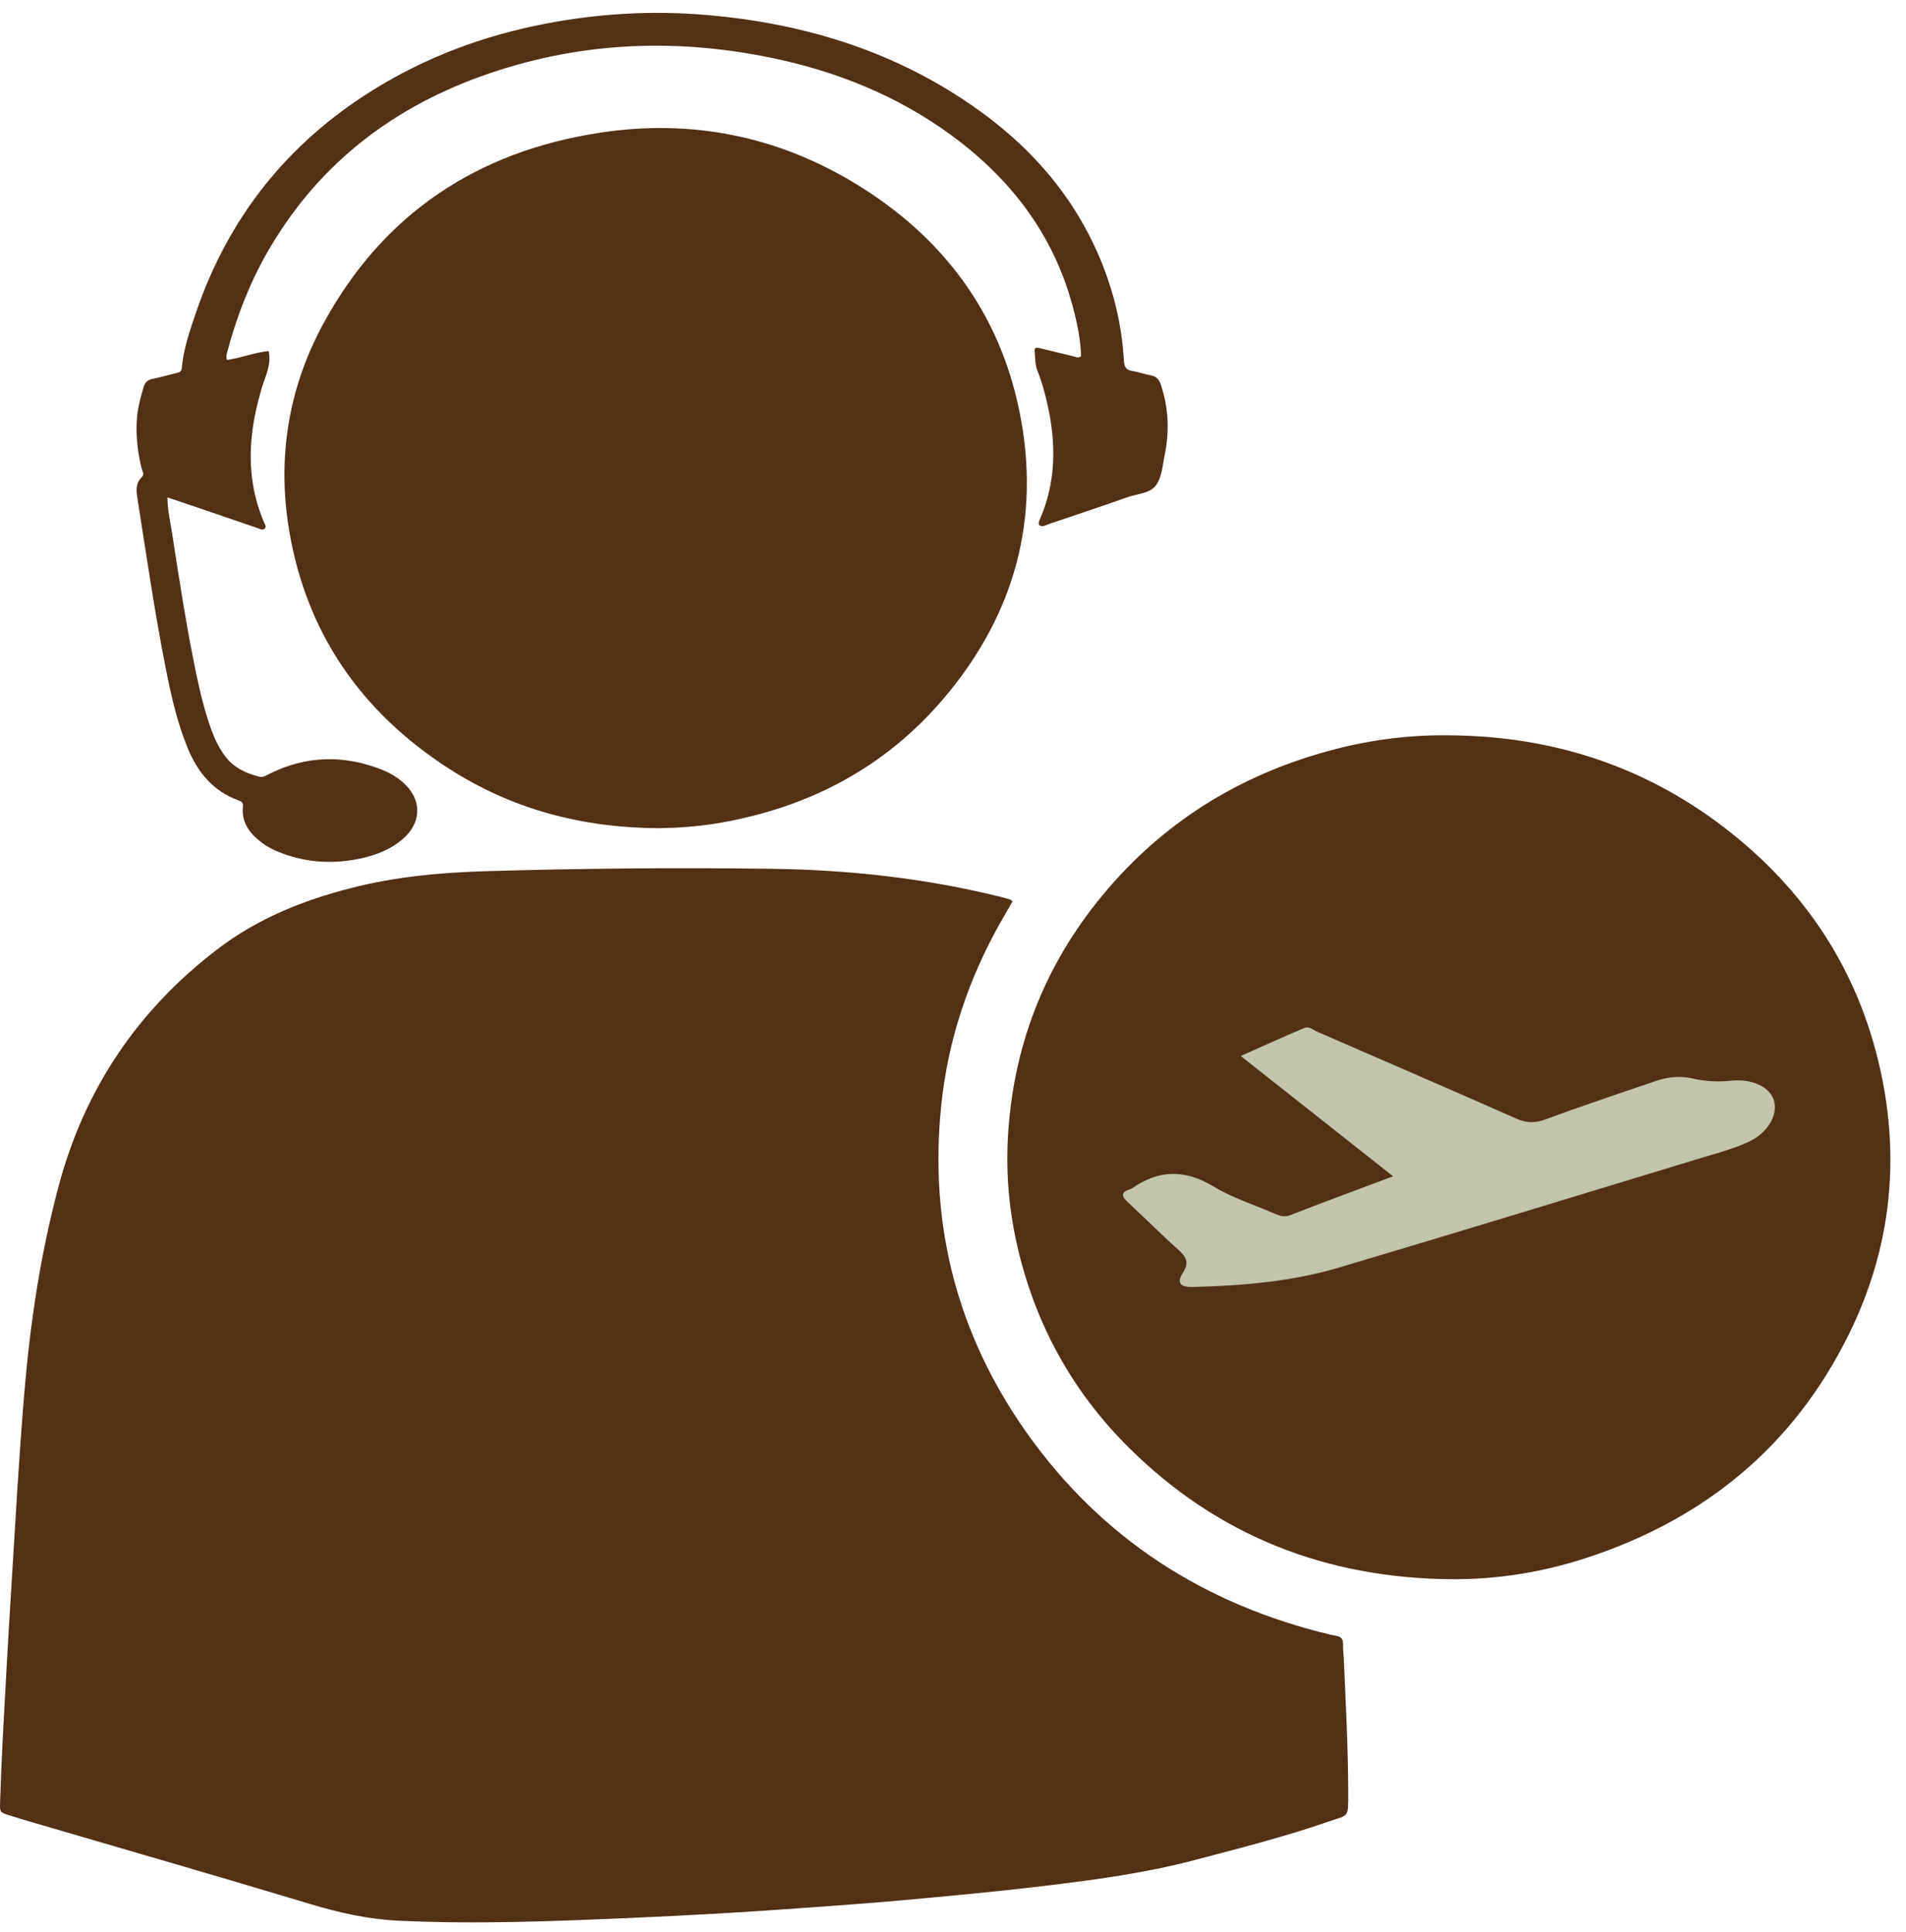 <svg width="74" height="75" viewBox="0 0 74 75" fill="none" xmlns="http://www.w3.org/2000/svg">
<path d="M39.31 34.996C39.157 35.263 39.003 35.529 38.851 35.796C37.597 38.012 36.804 40.384 36.543 42.915C36.065 47.556 37.166 51.814 39.857 55.618C42.77 59.734 46.756 62.29 51.645 63.462C51.714 63.478 51.783 63.493 51.852 63.503C52.044 63.531 52.154 63.617 52.143 63.834C52.135 64.002 52.163 64.172 52.17 64.341C52.246 66.104 52.342 67.868 52.344 69.633C52.344 70.604 52.37 70.445 51.558 70.727C49.865 71.314 48.126 71.752 46.395 72.21C44.451 72.724 42.466 72.987 40.476 73.225C38.626 73.447 36.77 73.616 34.915 73.785C33.72 73.894 32.522 73.973 31.326 74.063C29.058 74.232 26.789 74.361 24.518 74.459C21.498 74.59 18.478 74.713 15.455 74.567C14.279 74.511 13.145 74.253 12.016 73.912C8.451 72.836 4.872 71.808 1.299 70.761C0.988 70.67 0.677 70.575 0.368 70.478C0.001 70.361 -0.01 70.358 0.003 69.985C0.032 69.124 0.065 68.263 0.111 67.403C0.211 65.542 0.311 63.681 0.428 61.821C0.591 59.213 0.73 56.604 0.95 54.001C1.178 51.313 1.581 48.649 2.28 46.035C3.291 42.255 5.363 39.192 8.472 36.829C10.013 35.657 11.769 34.951 13.635 34.475C15.343 34.04 17.08 33.875 18.833 33.823C22.532 33.713 26.232 33.681 29.933 33.729C32.947 33.768 35.932 34.094 38.864 34.824C38.987 34.854 39.109 34.89 39.231 34.928C39.254 34.935 39.271 34.961 39.31 34.996H39.31Z" fill="#533115"/>
<path d="M25.621 32.154C22.58 32.143 19.858 31.411 17.398 29.82C14.026 27.638 11.898 24.586 11.228 20.603C10.754 17.787 11.19 15.073 12.556 12.561C14.876 8.293 18.527 5.882 23.288 5.153C26.835 4.61 30.188 5.279 33.25 7.152C36.587 9.192 38.794 12.111 39.58 15.975C40.425 20.128 39.392 23.853 36.671 27.078C34.376 29.798 31.399 31.355 27.904 31.954C27.108 32.091 26.307 32.14 25.621 32.153L25.621 32.154Z" fill="#533115"/>
<path d="M8.809 13.974C9.37 13.896 9.885 13.683 10.43 13.628C10.548 14.163 10.299 14.604 10.162 15.066C9.807 16.269 9.617 17.488 9.812 18.745C9.894 19.279 10.043 19.791 10.254 20.287C10.285 20.36 10.357 20.437 10.28 20.519C10.206 20.597 10.122 20.545 10.045 20.518C9.231 20.24 8.417 19.96 7.602 19.682C7.246 19.561 6.888 19.442 6.499 19.311C6.505 19.821 6.615 20.273 6.686 20.73C6.967 22.543 7.241 24.358 7.618 26.155C7.774 26.901 7.954 27.641 8.215 28.36C8.347 28.72 8.516 29.059 8.747 29.367C9.08 29.808 9.547 30.022 10.065 30.153C10.222 30.192 10.334 30.105 10.459 30.043C11.912 29.32 13.388 29.3 14.882 29.904C15.146 30.01 15.387 30.157 15.605 30.34C16.393 31 16.399 31.93 15.616 32.593C15.163 32.975 14.627 33.188 14.056 33.316C13.013 33.549 11.982 33.509 10.973 33.136C10.666 33.023 10.374 32.881 10.117 32.679C9.673 32.331 9.367 31.908 9.432 31.308C9.448 31.161 9.382 31.115 9.26 31.072C8.271 30.718 7.672 29.979 7.286 29.041C6.881 28.057 6.648 27.023 6.442 25.985C6.007 23.797 5.691 21.588 5.341 19.386C5.292 19.077 5.244 18.772 5.512 18.515C5.619 18.413 5.516 18.27 5.489 18.154C5.338 17.503 5.26 16.848 5.322 16.179C5.359 15.783 5.465 15.404 5.577 15.024C5.632 14.836 5.737 14.748 5.925 14.709C6.243 14.643 6.555 14.554 6.87 14.476C6.969 14.452 7.044 14.428 7.057 14.293C7.125 13.542 7.37 12.833 7.611 12.128C8.875 8.432 11.171 5.551 14.487 3.492C16.547 2.213 18.785 1.38 21.165 0.922C23.216 0.528 25.283 0.403 27.363 0.576C31.265 0.898 34.896 2.024 38.09 4.345C40.36 5.995 42.059 8.103 42.993 10.782C43.358 11.828 43.574 12.905 43.636 14.01C43.65 14.252 43.728 14.365 43.966 14.404C44.203 14.442 44.431 14.526 44.666 14.568C44.888 14.608 45.001 14.725 45.071 14.938C45.367 15.831 45.41 16.736 45.22 17.655C45.134 18.069 45.117 18.539 44.864 18.861C44.627 19.162 44.155 19.168 43.786 19.299C42.776 19.657 41.758 19.995 40.742 20.338C40.615 20.381 40.489 20.477 40.347 20.39C40.311 20.313 40.336 20.246 40.364 20.183C41.02 18.696 41.008 17.165 40.648 15.616C40.555 15.219 40.449 14.819 40.295 14.442C40.182 14.165 40.189 13.888 40.169 13.608C40.161 13.488 40.259 13.491 40.348 13.512C40.787 13.619 41.226 13.725 41.665 13.83C41.757 13.852 41.847 13.915 41.973 13.831C41.952 13.182 41.82 12.536 41.649 11.898C40.901 9.104 39.246 6.947 36.944 5.257C34.824 3.702 32.438 2.751 29.877 2.23C26.072 1.455 22.317 1.647 18.654 2.971C15.09 4.26 12.272 6.484 10.373 9.805C9.682 11.013 9.187 12.301 8.828 13.643C8.804 13.736 8.767 13.831 8.81 13.975L8.809 13.974Z" fill="#533115"/>
<path d="M73.077 41.886C72.302 37.997 70.316 34.812 67.221 32.344C64.016 29.787 60.328 28.57 56.238 28.547C54.746 28.529 53.28 28.713 51.839 29.085C48.35 29.986 45.383 31.756 43.029 34.491C40.691 37.208 39.385 40.361 39.144 43.954C39.048 45.391 39.152 46.807 39.458 48.203C40.132 51.286 41.577 53.966 43.819 56.194C47.277 59.632 51.493 61.268 56.333 61.31C58.115 61.325 59.873 61.042 61.579 60.487C66.178 58.987 69.647 56.144 71.791 51.782C73.335 48.641 73.762 45.318 73.078 41.886L73.077 41.886Z" fill="#533115"/>
<path d="M54.088 45.669C52.087 44.089 50.18 42.583 48.17 40.996C49.04 40.611 49.834 40.25 50.636 39.91C50.828 39.83 50.999 39.995 51.169 40.068C53.733 41.18 56.298 42.292 58.855 43.421C59.248 43.595 59.582 43.615 59.997 43.461C61.406 42.938 62.834 42.465 64.257 41.977C64.725 41.817 65.207 41.754 65.697 41.867C66.196 41.983 66.69 42.011 67.206 41.956C68.04 41.867 68.721 42.212 68.871 42.719C69.039 43.289 68.634 44.002 67.84 44.354C67.243 44.619 66.602 44.788 65.975 44.978C61.314 46.395 56.657 47.824 51.987 49.21C50.149 49.756 48.243 49.915 46.33 49.965C45.859 49.977 45.646 49.846 45.938 49.392C46.171 49.03 46.066 48.804 45.769 48.538C45.105 47.946 44.479 47.312 43.824 46.709C43.565 46.469 43.462 46.293 43.894 46.162C43.914 46.156 43.934 46.145 43.951 46.134C44.99 45.41 46.008 45.393 47.113 46.062C47.831 46.497 48.654 46.759 49.432 47.094C49.642 47.184 49.834 47.278 50.094 47.176C51.375 46.675 52.666 46.201 54.088 45.667L54.088 45.669Z" fill="#C2C4AC"/>
</svg>

